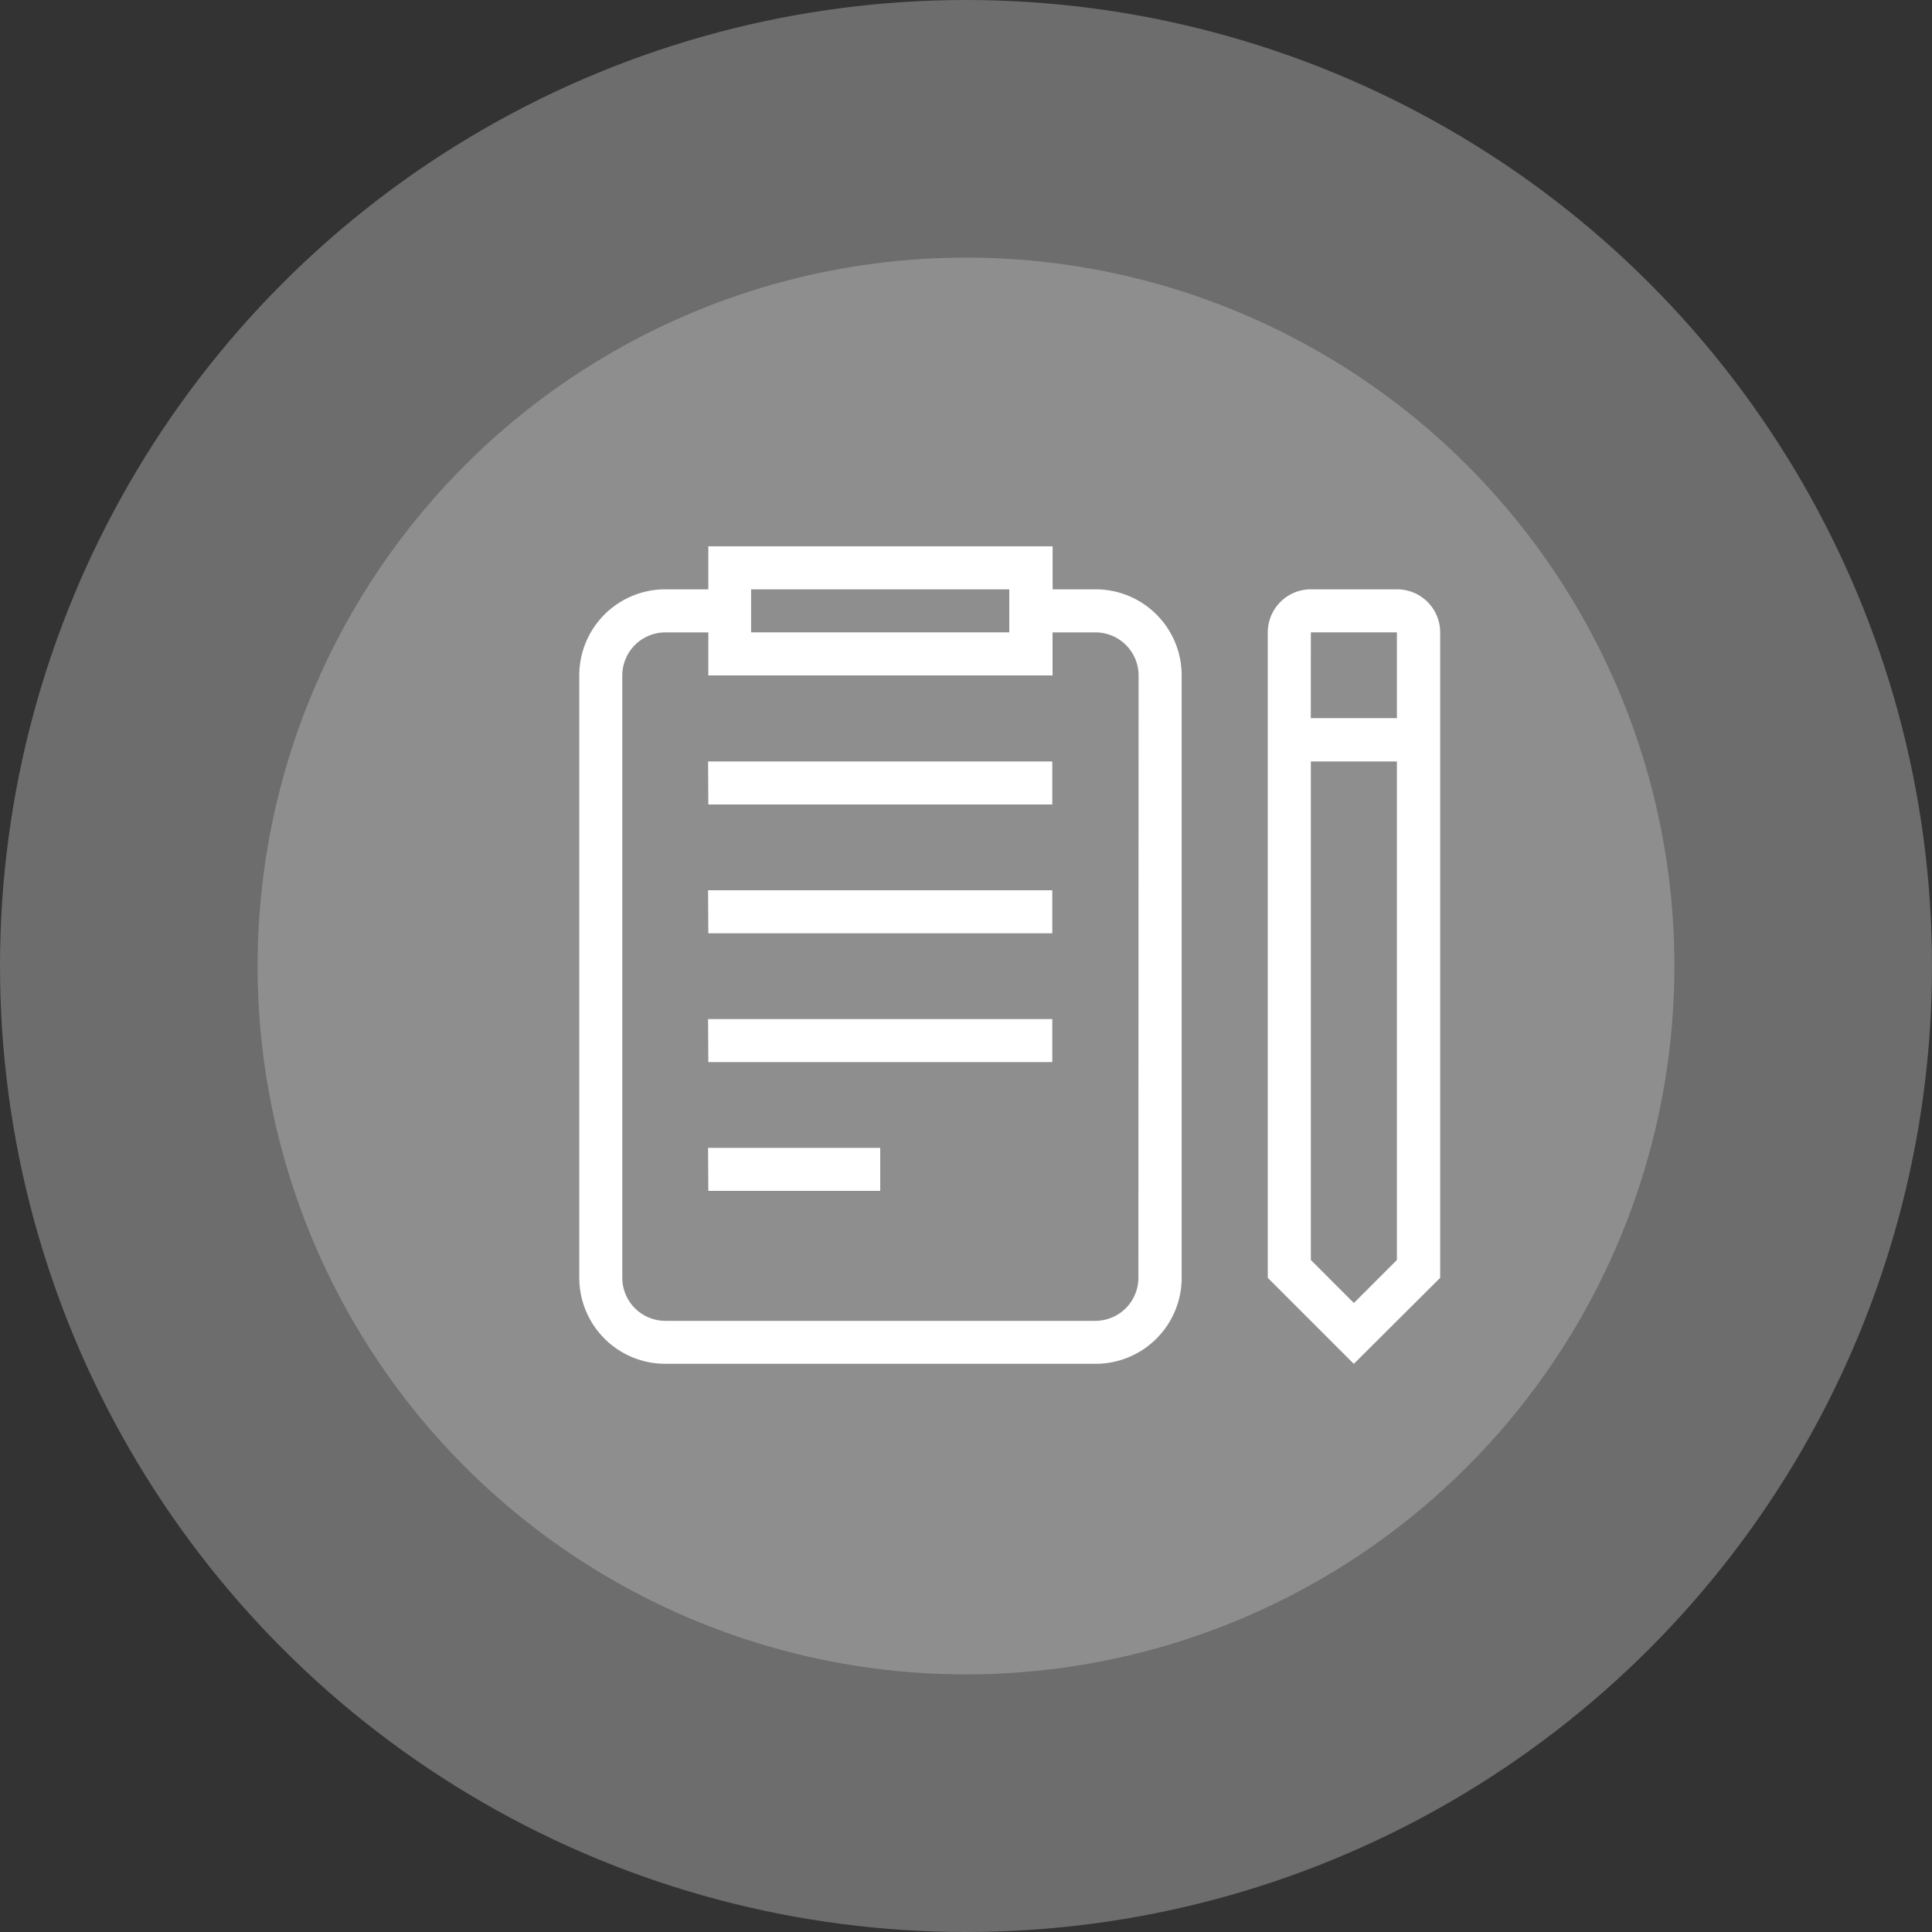 <svg xmlns="http://www.w3.org/2000/svg" width="30" height="30" viewBox="0 0 30 30"><rect x="0" y="0" width="30" height="30" fill="#333333" stroke="none"/><defs><style>.a{opacity:0.7;}.b,.c{fill:#fff;}.b{opacity:0.4;}</style></defs><g transform="translate(-244.573 -549.574)"><g transform="translate(244.886 549.886)"><g class="a"><circle class="b" cx="15" cy="15" r="15" transform="translate(-0.313 -0.312)"/><circle class="b" cx="11" cy="11" r="11" transform="translate(3.687 3.688)"/></g></g><path class="c" d="M16.35,9h-.668V8.332H10.336V9H9.669a1.336,1.336,0,0,0-1.337,1.336v9.354a1.336,1.336,0,0,0,1.336,1.336H16.35a1.336,1.336,0,0,0,1.336-1.336V10.337A1.336,1.336,0,0,0,16.35,9ZM11,9h4.009v.668H11Zm6.014,10.691a.669.669,0,0,1-.668.668H9.669A.669.669,0,0,1,9,19.691V10.337a.669.669,0,0,1,.668-.668h.668v.668h5.345V9.669h.668a.669.669,0,0,1,.668.668Zm-6.682-8.018h5.345v.668H10.336Zm0,2h5.345v.668H10.336Zm0,2h5.345v.668H10.336Zm0,2h2.673v.668H10.336ZM21.028,9H19.691a.669.669,0,0,0-.668.668V19.691l1.336,1.336L21.7,19.691V9.669A.669.669,0,0,0,21.028,9Zm-1.336.668h1.336V11H19.691Zm1.336,9.746-.668.668-.668-.668V11.673h1.336Z" transform="translate(245.236 549.725)"/></g></svg>